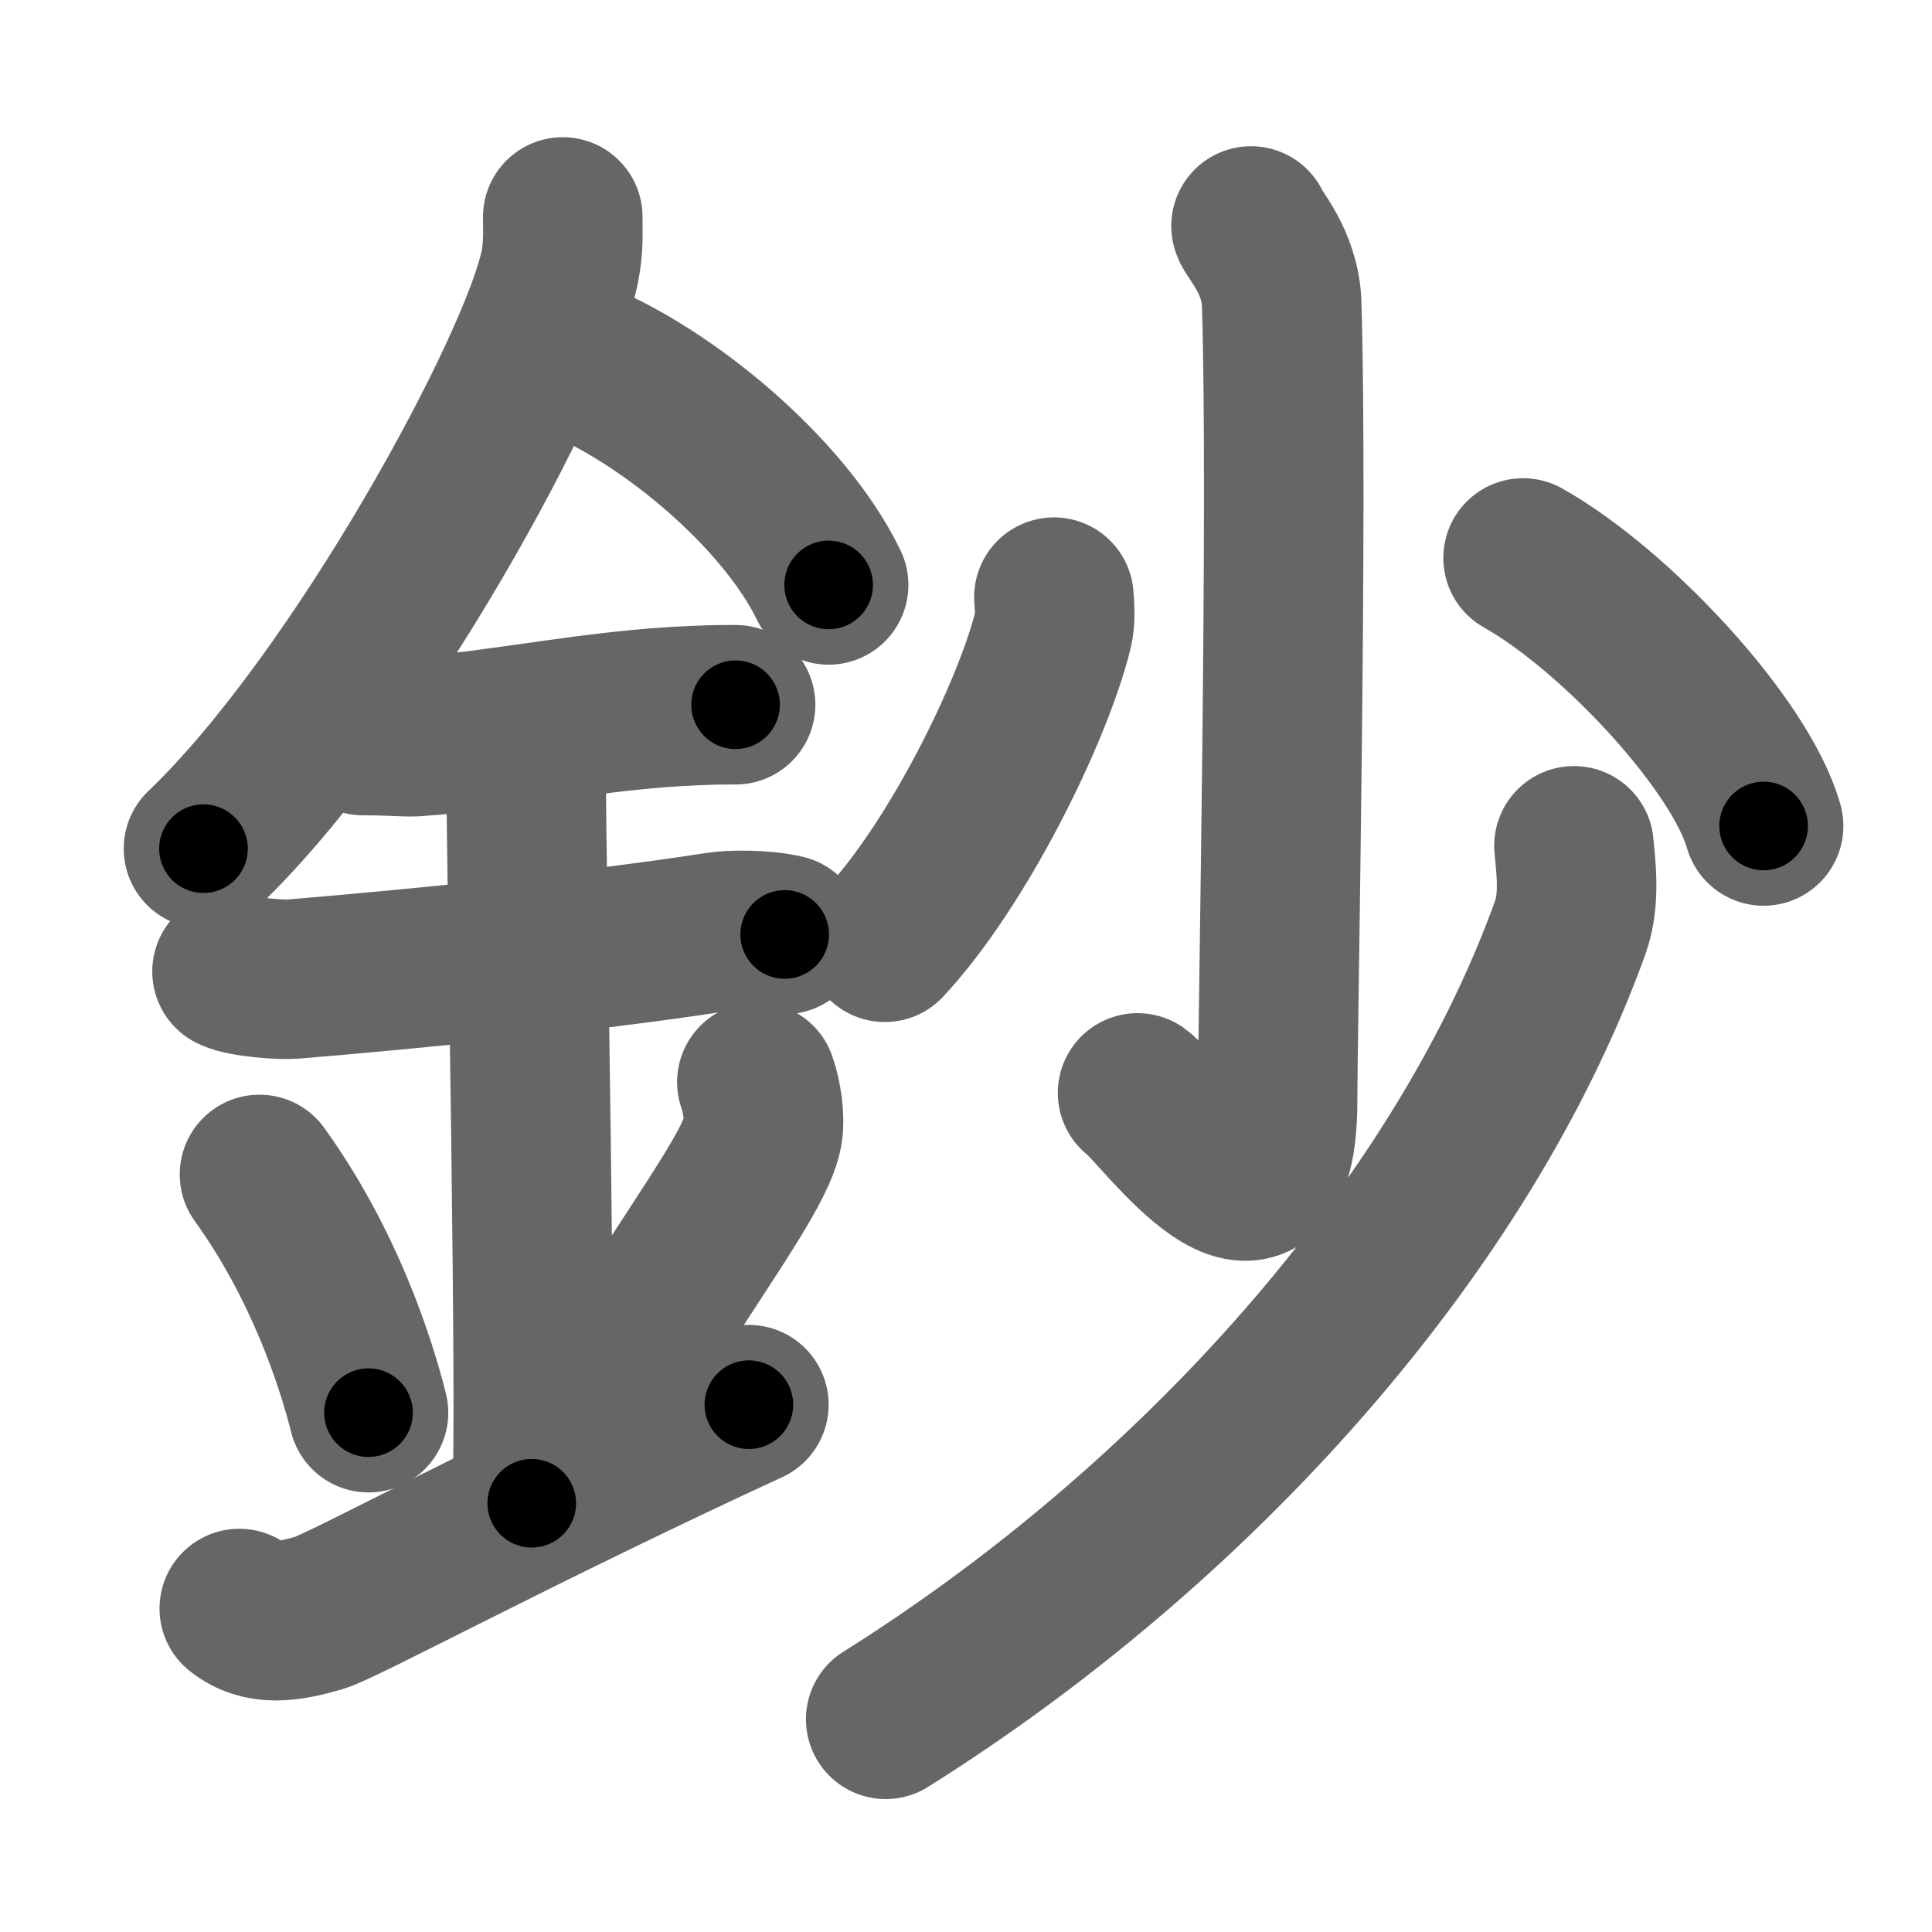 <svg xmlns="http://www.w3.org/2000/svg" width="109" height="109" viewBox="0 0 109 109" id="9214"><g fill="none" stroke="#666" stroke-width="9" stroke-linecap="round" stroke-linejoin="round"><g><g><path d="M31.75,12.24c0,0.91,0.05,1.63-0.15,2.72c-1.08,5.66-11.34,24.54-20.12,32.92" /><path d="M32.39,20.21c5.19,2.07,11.83,7.57,14.36,12.79" /><path d="M20.5,41.5c1.64,0,2.38,0.09,2.91,0.06c4.73-0.31,10.18-1.53,15.75-1.75c0.81-0.03,0.98-0.05,2.34-0.05" /><path d="M13.09,54.81c0.64,0.33,2.76,0.48,3.41,0.43c5.91-0.49,16.5-1.49,24.02-2.67c0.79-0.12,2.56-0.13,3.75,0.15" /><path d="M28.45,41.19c1.24,0.78,1.24,2.52,1.24,3.14c0,4.35,0.62,36.13,0.31,40.48" /><path d="M14.64,66.26c3.63,5.04,5.41,10.5,6.15,13.44" /><path d="M42.7,61.05c0.3,0.84,0.46,2.06,0.34,2.76c-0.3,1.81-2.71,5.13-6.12,10.47" /><path d="M13.5,90.75c1.25,1,2.75,0.75,4.5,0.25c1.29-0.37,11.25-5.75,24.25-11.75" /></g><g><g><path d="M70.58,12.75c0.08,0.38,1.65,1.97,1.73,4.38c0.36,11.54-0.23,40.99-0.23,44.92c0,10.04-6.54,0.6-7.9-0.39" /><path d="M59.46,33.69c0.03,0.47,0.11,1.24-0.06,1.89c-1.18,4.7-5.42,13.24-9.48,17.58" /><path d="M85.93,31.48c5.24,2.95,12.27,10.53,13.57,15.12" /></g><g><path d="M88.8,47.72c0.1,1.15,0.37,3-0.21,4.61C82.5,69.25,67.5,86,49.97,97" /></g></g></g></g><g fill="none" stroke="#000" stroke-width="5" stroke-linecap="round" stroke-linejoin="round"><path d="M31.75,12.24c0,0.91,0.05,1.63-0.15,2.72c-1.08,5.66-11.34,24.54-20.12,32.92" stroke-dasharray="41.621" stroke-dashoffset="41.621"><animate attributeName="stroke-dashoffset" values="41.621;41.621;0" dur="0.416s" fill="freeze" begin="0s;9214.click" /></path><path d="M32.39,20.21c5.19,2.07,11.83,7.57,14.36,12.79" stroke-dasharray="19.583" stroke-dashoffset="19.583"><animate attributeName="stroke-dashoffset" values="19.583" fill="freeze" begin="9214.click" /><animate attributeName="stroke-dashoffset" values="19.583;19.583;0" keyTimes="0;0.68;1" dur="0.612s" fill="freeze" begin="0s;9214.click" /></path><path d="M20.5,41.5c1.64,0,2.38,0.09,2.91,0.06c4.73-0.31,10.18-1.53,15.75-1.75c0.81-0.03,0.98-0.05,2.34-0.05" stroke-dasharray="21.106" stroke-dashoffset="21.106"><animate attributeName="stroke-dashoffset" values="21.106" fill="freeze" begin="9214.click" /><animate attributeName="stroke-dashoffset" values="21.106;21.106;0" keyTimes="0;0.744;1" dur="0.823s" fill="freeze" begin="0s;9214.click" /></path><path d="M13.09,54.81c0.64,0.33,2.76,0.48,3.41,0.43c5.91-0.49,16.5-1.49,24.02-2.67c0.79-0.12,2.56-0.13,3.75,0.15" stroke-dasharray="31.4" stroke-dashoffset="31.4"><animate attributeName="stroke-dashoffset" values="31.4" fill="freeze" begin="9214.click" /><animate attributeName="stroke-dashoffset" values="31.4;31.4;0" keyTimes="0;0.724;1" dur="1.137s" fill="freeze" begin="0s;9214.click" /></path><path d="M28.45,41.19c1.24,0.78,1.24,2.52,1.24,3.14c0,4.35,0.62,36.13,0.31,40.48" stroke-dasharray="44.015" stroke-dashoffset="44.015"><animate attributeName="stroke-dashoffset" values="44.015" fill="freeze" begin="9214.click" /><animate attributeName="stroke-dashoffset" values="44.015;44.015;0" keyTimes="0;0.721;1" dur="1.577s" fill="freeze" begin="0s;9214.click" /></path><path d="M14.64,66.26c3.63,5.04,5.41,10.5,6.15,13.44" stroke-dasharray="14.865" stroke-dashoffset="14.865"><animate attributeName="stroke-dashoffset" values="14.865" fill="freeze" begin="9214.click" /><animate attributeName="stroke-dashoffset" values="14.865;14.865;0" keyTimes="0;0.914;1" dur="1.726s" fill="freeze" begin="0s;9214.click" /></path><path d="M42.7,61.05c0.3,0.84,0.46,2.06,0.34,2.76c-0.3,1.81-2.71,5.13-6.12,10.47" stroke-dasharray="14.975" stroke-dashoffset="14.975"><animate attributeName="stroke-dashoffset" values="14.975" fill="freeze" begin="9214.click" /><animate attributeName="stroke-dashoffset" values="14.975;14.975;0" keyTimes="0;0.92;1" dur="1.876s" fill="freeze" begin="0s;9214.click" /></path><path d="M13.5,90.75c1.25,1,2.75,0.75,4.5,0.25c1.29-0.37,11.25-5.75,24.25-11.75" stroke-dasharray="31.654" stroke-dashoffset="31.654"><animate attributeName="stroke-dashoffset" values="31.654" fill="freeze" begin="9214.click" /><animate attributeName="stroke-dashoffset" values="31.654;31.654;0" keyTimes="0;0.855;1" dur="2.193s" fill="freeze" begin="0s;9214.click" /></path><path d="M70.58,12.75c0.08,0.38,1.65,1.97,1.73,4.38c0.36,11.54-0.23,40.99-0.23,44.92c0,10.04-6.54,0.6-7.9-0.39" stroke-dasharray="63.09" stroke-dashoffset="63.09"><animate attributeName="stroke-dashoffset" values="63.09" fill="freeze" begin="9214.click" /><animate attributeName="stroke-dashoffset" values="63.09;63.09;0" keyTimes="0;0.822;1" dur="2.667s" fill="freeze" begin="0s;9214.click" /></path><path d="M59.46,33.69c0.03,0.47,0.11,1.24-0.06,1.89c-1.18,4.7-5.42,13.24-9.48,17.58" stroke-dasharray="22.025" stroke-dashoffset="22.025"><animate attributeName="stroke-dashoffset" values="22.025" fill="freeze" begin="9214.click" /><animate attributeName="stroke-dashoffset" values="22.025;22.025;0" keyTimes="0;0.924;1" dur="2.887s" fill="freeze" begin="0s;9214.click" /></path><path d="M85.93,31.48c5.24,2.95,12.27,10.53,13.57,15.12" stroke-dasharray="20.655" stroke-dashoffset="20.655"><animate attributeName="stroke-dashoffset" values="20.655" fill="freeze" begin="9214.click" /><animate attributeName="stroke-dashoffset" values="20.655;20.655;0" keyTimes="0;0.933;1" dur="3.094s" fill="freeze" begin="0s;9214.click" /></path><path d="M88.8,47.72c0.1,1.15,0.37,3-0.21,4.61C82.5,69.25,67.5,86,49.97,97" stroke-dasharray="64.722" stroke-dashoffset="64.722"><animate attributeName="stroke-dashoffset" values="64.722" fill="freeze" begin="9214.click" /><animate attributeName="stroke-dashoffset" values="64.722;64.722;0" keyTimes="0;0.864;1" dur="3.581s" fill="freeze" begin="0s;9214.click" /></path></g></svg>